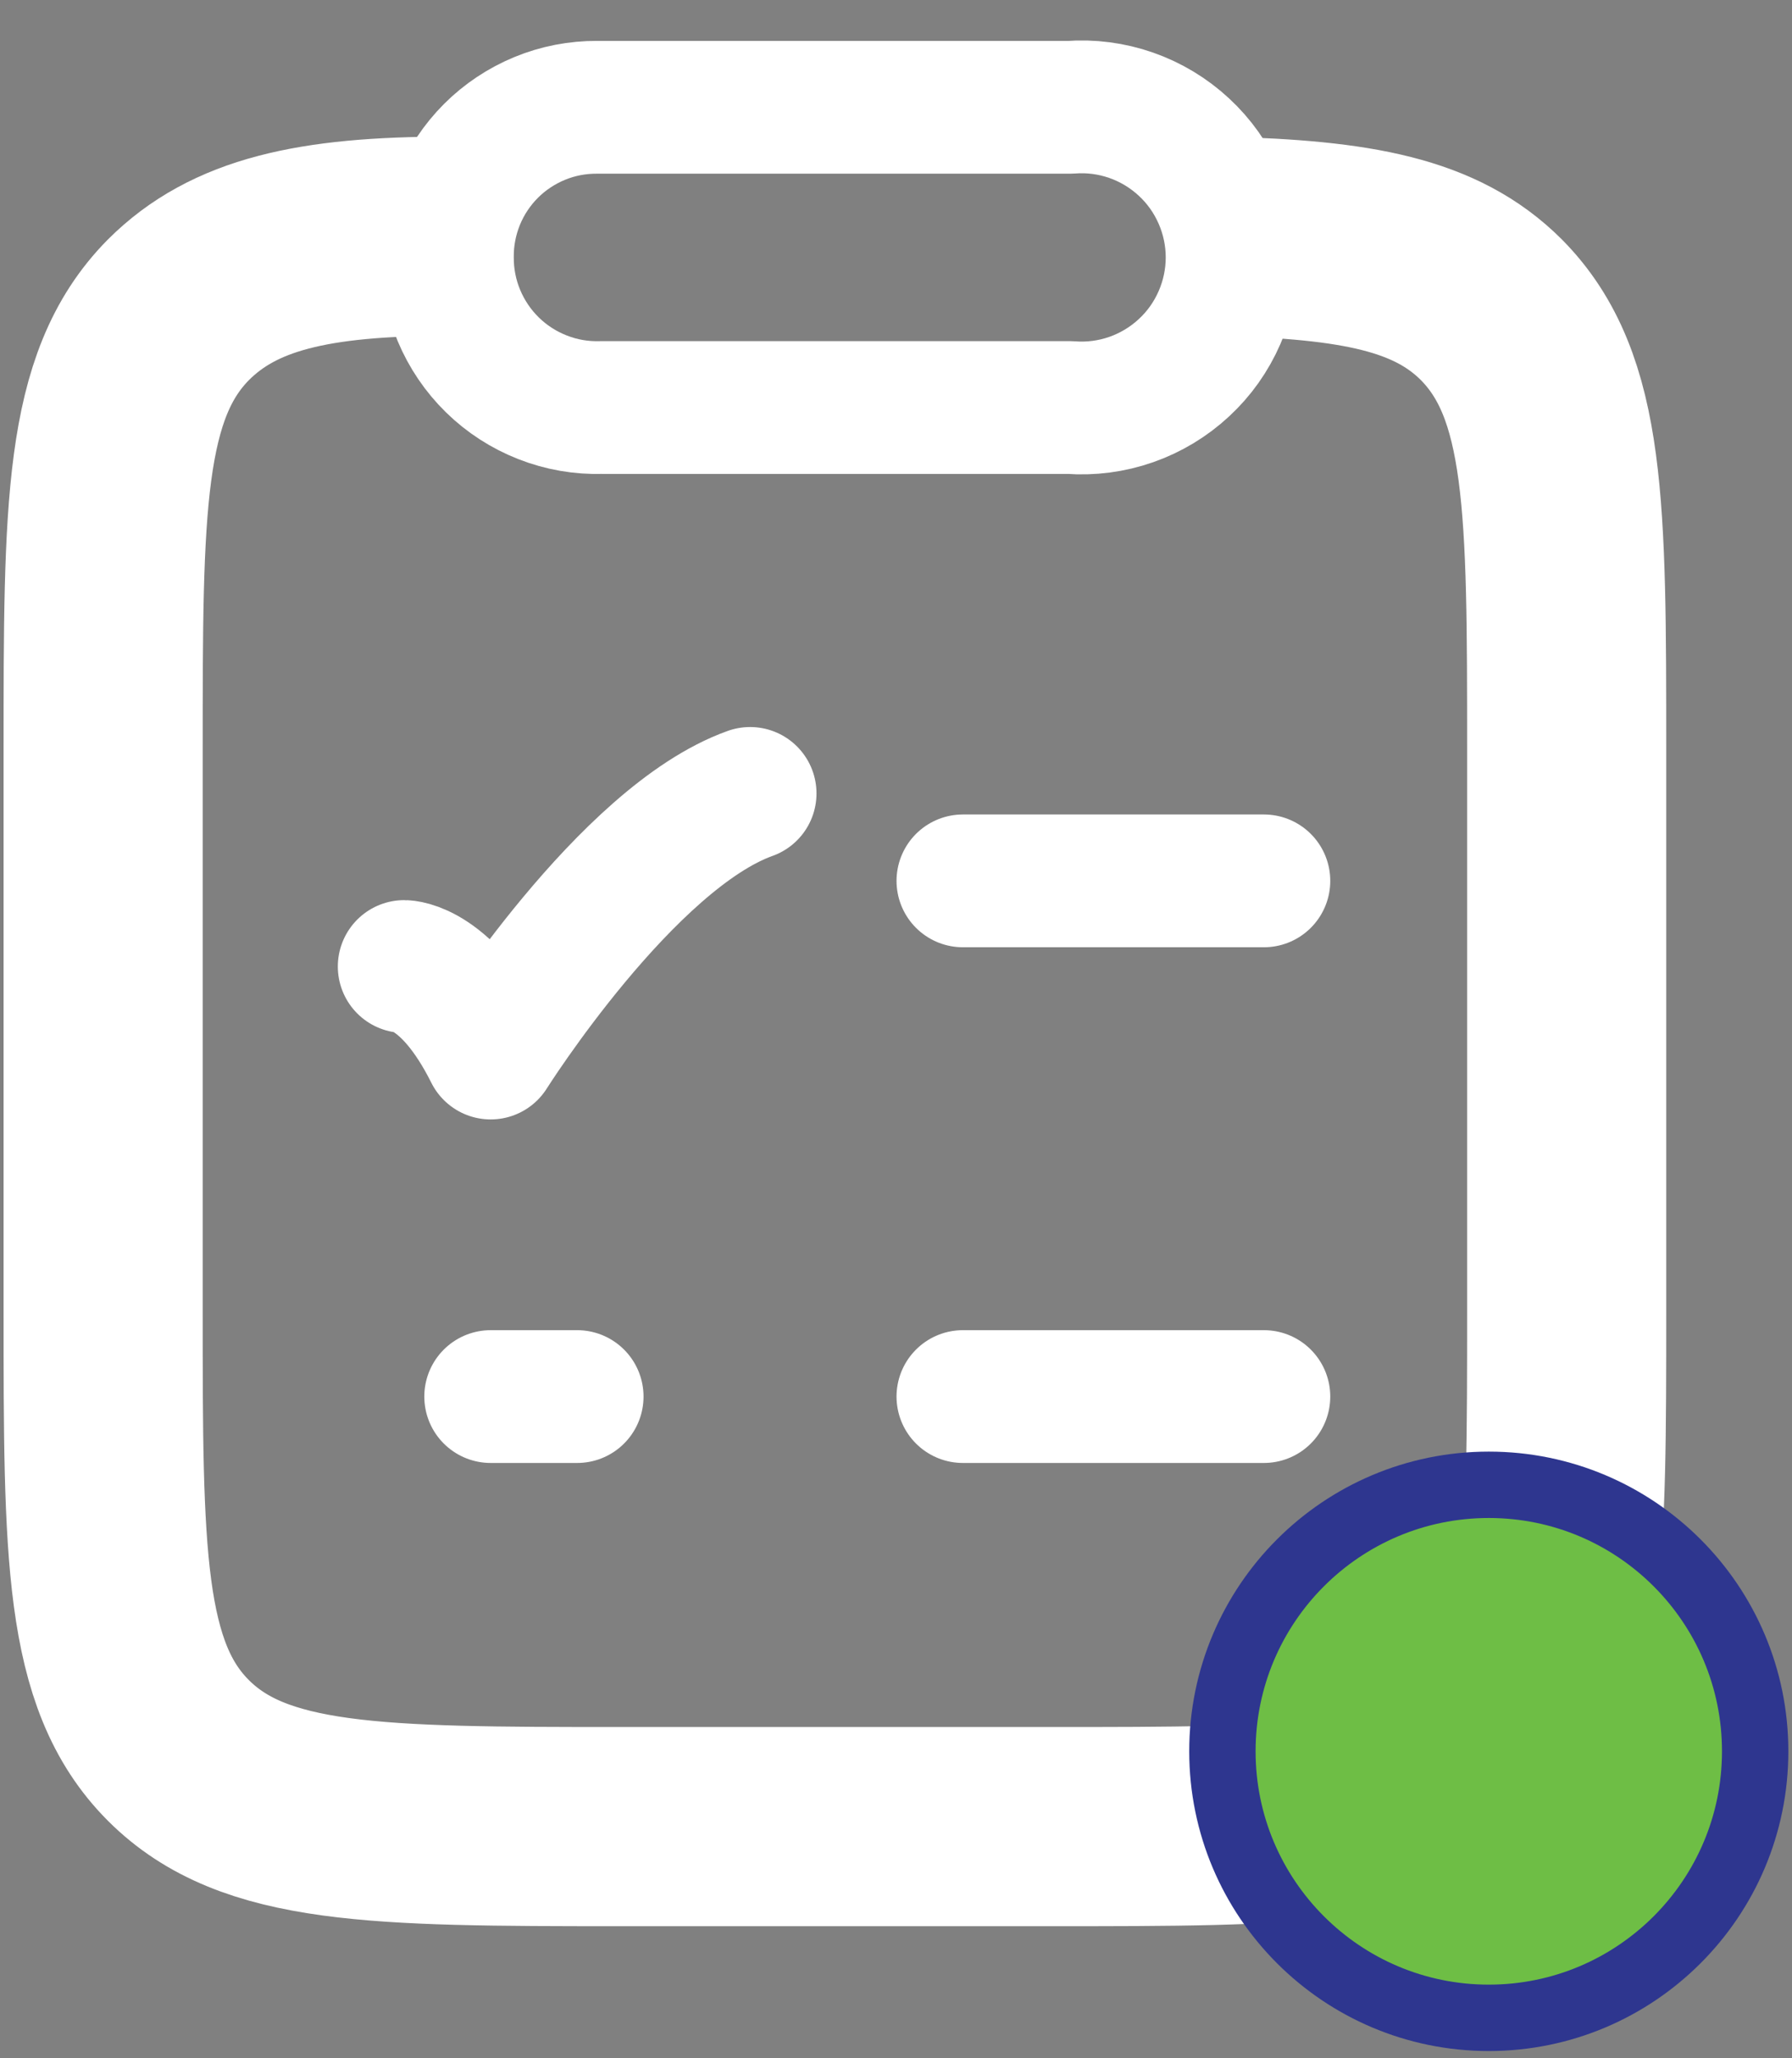 <svg width="27" height="31" viewBox="0 0 27 31" fill="none" xmlns="http://www.w3.org/2000/svg">
<rect x="0" y="0" width="27" height="31" fill="#808080" stroke="none"/>
<path d="M6.741 3.558C4.721 3.558 3.522 3.832 2.688 4.666C1.554 5.812 1.554 7.637 1.554 11.312V19.73C1.554 23.392 1.554 25.23 2.688 26.364C3.822 27.497 5.66 27.511 9.322 27.511H15.838C19.5 27.511 21.337 27.511 22.471 26.364C23.605 25.217 23.605 23.392 23.605 19.73V11.312C23.605 7.637 23.605 5.812 22.471 4.666C21.637 3.832 20.438 3.61 18.418 3.558" stroke="white" stroke-width="3"/>
<path d="M6.741 3.871C6.739 3.574 6.797 3.28 6.909 3.006C7.022 2.731 7.188 2.482 7.398 2.272C7.607 2.063 7.857 1.897 8.131 1.784C8.405 1.671 8.699 1.614 8.996 1.616H16.124C16.436 1.592 16.748 1.633 17.043 1.736C17.338 1.839 17.608 2.002 17.837 2.214C18.067 2.426 18.249 2.684 18.374 2.97C18.499 3.256 18.564 3.565 18.564 3.877C18.564 4.189 18.499 4.498 18.374 4.784C18.249 5.071 18.067 5.328 17.837 5.54C17.608 5.752 17.338 5.915 17.043 6.018C16.748 6.121 16.436 6.162 16.124 6.138H9.061C8.758 6.147 8.457 6.095 8.175 5.984C7.893 5.874 7.636 5.708 7.42 5.497C7.203 5.285 7.032 5.032 6.915 4.753C6.798 4.473 6.739 4.173 6.741 3.871Z" stroke="white" stroke-width="2" stroke-linejoin="round"/>
<path d="M14.508 13.267H19.043" stroke="white" stroke-width="2" stroke-linecap="round"/>
<path d="M6.09 14.557C6.09 14.557 6.741 14.557 7.393 15.86C7.393 15.86 9.439 12.615 11.302 11.95" stroke="white" stroke-width="2" stroke-linecap="round" stroke-linejoin="round"/>
<path d="M14.508 21.034H19.043" stroke="white" stroke-width="2" stroke-linecap="round"/>
<path d="M7.393 21.034H8.696" stroke="white" stroke-width="2" stroke-linecap="round" stroke-linejoin="round"/>
<path d="M22.432 30.391C24.648 30.391 26.445 28.593 26.445 26.377C26.445 24.16 24.648 22.363 22.432 22.363C20.215 22.363 18.418 24.16 18.418 26.377C18.418 28.593 20.215 30.391 22.432 30.391Z" fill="#6EBE45" stroke="#2E368F" stroke-miterlimit="10"/>
</svg>
